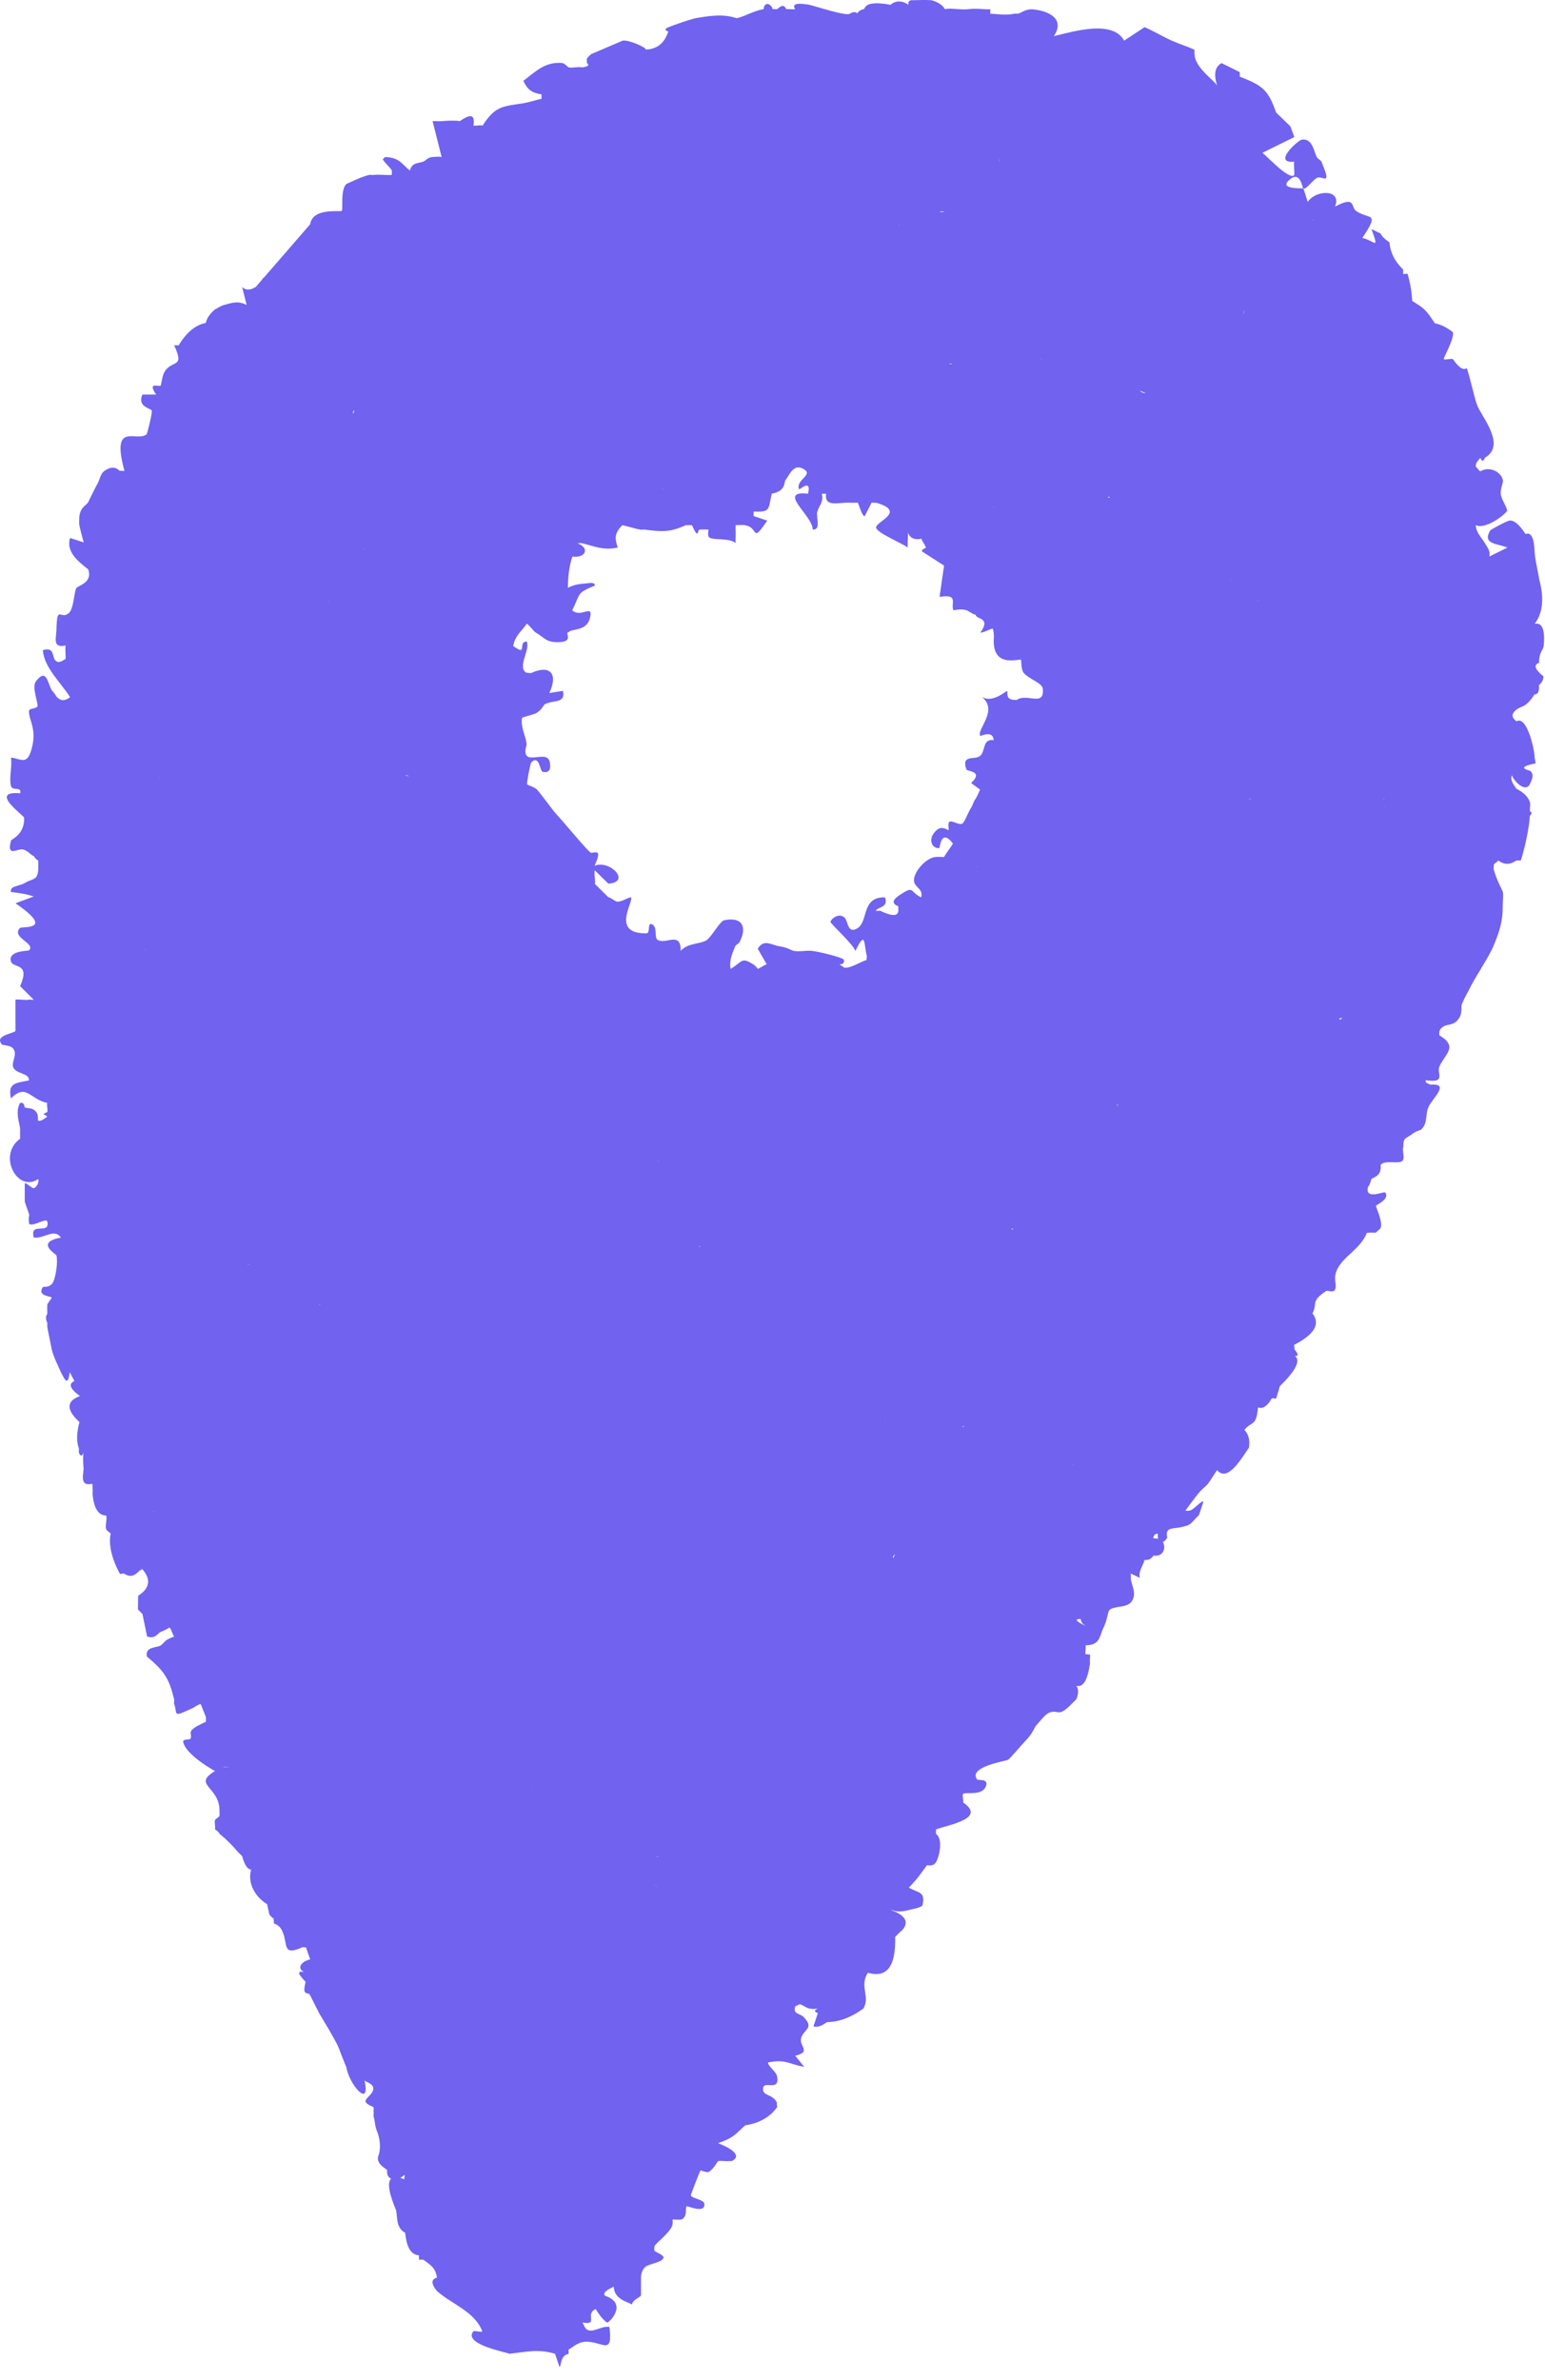 <svg width="50" height="77" viewBox="0 0 50 77" fill="none" xmlns="http://www.w3.org/2000/svg">
<path d="M49.81 21.488C49.795 21.107 49.919 21.078 49.956 20.908C50.009 20.376 49.911 20.132 49.664 20.183C49.93 19.844 49.979 19.36 49.81 18.732C49.78 18.502 49.683 18.155 49.664 17.86C49.649 17.398 49.548 17.206 49.373 17.279C49.26 17.121 49.073 16.836 48.864 16.84C48.785 16.84 48.246 17.132 48.227 17.161C47.965 17.612 48.441 17.579 48.785 17.715L48.201 18.004C48.235 17.823 48.138 17.712 48.051 17.568C47.939 17.379 47.767 17.228 47.76 16.988C48.029 17.139 48.639 16.718 48.77 16.533C48.807 16.482 48.59 16.16 48.568 15.99C48.549 15.82 48.654 15.602 48.639 15.539C48.572 15.24 48.186 15.081 47.906 15.248C47.849 15.218 47.793 15.111 47.76 15.103C47.748 14.963 47.842 14.904 47.906 14.812C47.962 14.937 48.01 14.937 48.051 14.812C48.766 14.398 47.939 13.478 47.801 13.101C47.696 12.813 47.546 12.078 47.464 11.911C47.355 11.989 47.209 11.893 47.022 11.62C46.974 11.586 46.764 11.656 46.727 11.62C46.697 11.586 47.06 10.991 47.022 10.751C46.835 10.6 46.637 10.5 46.435 10.459C46.132 9.998 46.083 9.975 45.701 9.735C45.69 9.451 45.638 9.163 45.555 8.863C45.522 8.845 45.458 8.878 45.409 8.863V8.719C45.144 8.468 44.994 8.176 44.968 7.847C44.945 7.81 44.773 7.736 44.676 7.555L44.384 7.411C44.646 8.132 44.485 7.781 44.088 7.7C44.665 6.831 44.32 7.116 43.894 6.831C43.703 6.706 43.894 6.318 43.205 6.684C43.437 6.096 42.554 6.148 42.322 6.536C42.296 6.454 42.191 6.115 42.176 6.1C42.15 6.078 41.353 6.14 41.734 5.812C42.086 5.509 42.146 6.081 42.176 6.1C42.255 6.152 42.479 5.834 42.618 5.756C42.79 5.656 43.127 6.081 42.764 5.232C42.741 5.184 42.651 5.139 42.618 5.087C42.524 4.936 42.487 4.456 42.124 4.519C42.011 4.537 41.158 5.294 41.884 5.232C41.862 5.368 41.899 5.523 41.884 5.668C41.712 5.826 41.031 5.08 40.855 4.943L41.888 4.434L41.761 4.09L41.297 3.639C41.042 2.911 40.87 2.771 40.121 2.479V2.335C39.938 2.239 39.721 2.136 39.534 2.043C39.321 2.154 39.272 2.394 39.388 2.767C39.279 2.586 38.759 2.25 38.666 1.84C38.669 1.803 38.666 1.77 38.654 1.751V1.607C38.437 1.507 38.168 1.426 37.921 1.315C37.629 1.186 37.341 1.005 37.041 0.879L36.379 1.315C36.012 0.636 34.766 1.009 34.104 1.171C34.467 0.632 33.98 0.355 33.43 0.303C33.183 0.281 33.045 0.432 32.932 0.443C32.854 0.44 32.79 0.443 32.734 0.462C32.446 0.484 32.345 0.462 32.049 0.443V0.299C31.877 0.314 31.611 0.259 31.316 0.299C31.11 0.325 30.721 0.248 30.582 0.299C30.5 0.159 30.354 0.063 30.141 0.007C29.953 -0.007 29.744 0.004 29.553 0.007C29.407 -0.007 29.385 0.07 29.4 0.155C29.258 0.052 29.022 -0.022 28.82 0.155C27.907 -0.011 28.026 0.299 27.94 0.299C27.843 0.322 27.779 0.37 27.742 0.436C27.701 0.381 27.626 0.37 27.499 0.443C27.386 0.532 26.41 0.203 26.177 0.152C25.957 0.118 25.582 0.07 25.736 0.296C25.646 0.31 25.538 0.288 25.444 0.296C25.369 0.133 25.276 0.181 25.152 0.296C25.104 0.303 25.051 0.288 25.006 0.296C24.939 0.081 24.722 0.067 24.714 0.296C24.389 0.344 24.067 0.554 23.835 0.588C23.404 0.44 22.948 0.514 22.514 0.588C22.226 0.658 21.915 0.776 21.634 0.879C21.507 0.935 21.507 0.983 21.634 1.023C21.593 1.053 21.511 1.581 20.901 1.604C20.923 1.541 20.355 1.282 20.152 1.315L19.138 1.748C19.086 1.788 19.033 1.844 18.992 1.892V2.036C19.086 2.106 19.037 2.154 18.846 2.18C18.723 2.15 18.536 2.206 18.405 2.18C18.397 2.176 18.39 2.172 18.386 2.169C18.341 2.136 18.266 2.039 18.165 2.036C17.634 1.999 17.316 2.328 16.938 2.616C17.061 2.893 17.218 3.011 17.525 3.052V3.196C17.495 3.196 17.102 3.314 16.938 3.34C16.264 3.447 16.032 3.421 15.617 4.064C15.557 4.038 15.418 4.075 15.321 4.064C15.388 3.661 15.186 3.706 14.879 3.92C14.771 3.89 14.43 3.905 14.292 3.92C14.195 3.931 14.094 3.913 14 3.92L14.292 5.08C14.225 5.062 14.082 5.073 14 5.08C13.839 5.091 13.787 5.191 13.708 5.224C13.54 5.294 13.334 5.246 13.267 5.516C13.016 5.335 12.948 5.095 12.462 5.08L12.387 5.154C12.439 5.257 12.664 5.457 12.679 5.516C12.69 5.557 12.675 5.612 12.679 5.66C12.488 5.675 12.282 5.638 12.091 5.66C12.043 5.668 11.99 5.649 11.945 5.66C11.751 5.701 11.41 5.86 11.212 5.952C11.01 6.126 11.107 6.776 11.062 6.82C11.014 6.868 10.119 6.706 10.037 7.256L8.54 8.982C8.517 8.989 8.502 9.007 8.484 9.044L8.274 9.288C8.252 9.285 8.038 9.469 7.836 9.288L7.982 9.868C7.702 9.724 7.526 9.791 7.249 9.868C7.099 9.913 7.047 9.972 6.953 10.012C6.785 10.16 6.687 10.304 6.661 10.448C6.328 10.511 6.033 10.755 5.782 11.172C5.733 11.172 5.684 11.172 5.636 11.172C5.973 11.897 5.61 11.649 5.355 11.982C5.239 12.133 5.228 12.44 5.198 12.477C5.153 12.525 4.753 12.332 5.052 12.765H4.61C4.423 13.168 4.902 13.212 4.914 13.289C4.925 13.378 4.771 14.028 4.741 14.054C4.416 14.313 3.585 13.607 4.027 15.233C3.982 15.244 3.926 15.222 3.881 15.233C3.854 15.24 3.72 15.007 3.398 15.222C3.233 15.332 3.237 15.521 3.147 15.665C3.087 15.765 2.93 16.094 2.855 16.245C2.799 16.356 2.556 16.411 2.563 16.825C2.563 16.873 2.56 16.921 2.563 16.969C2.563 16.999 2.691 17.497 2.709 17.549L2.268 17.405C2.129 17.841 2.518 18.159 2.855 18.421C3.009 18.861 2.522 18.935 2.466 19.035C2.395 19.164 2.388 19.703 2.223 19.84C1.95 20.069 1.849 19.533 1.826 20.379C1.819 20.653 1.691 20.97 2.122 20.885C2.103 21.026 2.133 21.177 2.122 21.321C2.107 21.314 1.935 21.473 1.822 21.395C1.658 21.281 1.8 20.915 1.388 21.033C1.415 21.58 1.976 22.094 2.268 22.555C2.069 22.711 1.938 22.655 1.83 22.541C1.792 22.474 1.744 22.408 1.68 22.337C1.545 22.138 1.516 21.573 1.16 22.049C1.022 22.234 1.239 22.733 1.212 22.847C1.19 22.936 0.943 22.906 0.939 22.999C0.924 23.279 1.175 23.553 1.051 24.111C0.902 24.813 0.692 24.543 0.355 24.51C0.4 24.794 0.288 25.171 0.355 25.43C0.397 25.603 0.715 25.43 0.651 25.666C-0.389 25.574 0.778 26.387 0.782 26.457C0.797 27.007 0.37 27.148 0.359 27.192C0.202 27.75 0.561 27.451 0.726 27.48C0.902 27.514 0.98 27.654 1.093 27.698C1.104 27.702 1.145 27.798 1.239 27.842C1.231 27.938 1.246 28.038 1.239 28.134C1.205 28.496 1.089 28.4 0.797 28.57C0.602 28.681 0.307 28.659 0.355 28.858C0.591 28.888 0.868 28.921 1.089 29.006L0.501 29.224C1.815 30.122 0.707 29.963 0.647 30.022C0.352 30.332 1.16 30.517 0.943 30.746C0.921 30.772 0.247 30.746 0.355 31.108C0.423 31.337 0.995 31.127 0.651 31.906L1.089 32.342C1.055 32.357 0.992 32.331 0.943 32.342C0.816 32.368 0.644 32.324 0.501 32.342V33.358C0.352 33.462 -0.176 33.506 0.06 33.791C0.082 33.82 0.352 33.809 0.434 33.935C0.569 34.134 0.359 34.378 0.427 34.529C0.531 34.762 0.943 34.703 0.939 34.954C0.516 35.043 0.243 35.025 0.355 35.538C0.853 35.028 0.98 35.582 1.531 35.682C1.504 35.73 1.549 35.882 1.531 35.974C1.531 35.989 1.437 36.004 1.411 36.052L1.531 36.118C1.531 36.118 1.351 36.288 1.239 36.262C1.212 36.207 1.257 36.081 1.167 35.97C1.048 35.823 0.894 35.871 0.797 35.826C0.79 35.823 0.801 35.653 0.651 35.682C0.471 35.981 0.659 36.403 0.651 36.55C0.647 36.646 0.651 36.742 0.651 36.842C-0.097 37.378 0.569 38.601 1.239 38.146C1.272 38.25 1.179 38.423 1.093 38.438C1.018 38.449 0.842 38.235 0.801 38.294V38.874C0.838 39 0.928 39.233 0.947 39.31C0.947 39.325 0.909 39.425 0.947 39.602C1.108 39.687 1.508 39.373 1.534 39.532C1.613 39.971 0.95 39.502 1.093 40.038C1.429 40.082 1.755 39.728 1.972 40.038C1.126 40.201 1.807 40.559 1.826 40.618C1.879 40.81 1.811 41.268 1.729 41.461C1.632 41.682 1.4 41.619 1.388 41.638C1.179 41.956 1.684 41.922 1.673 41.992C1.643 42.029 1.609 42.077 1.572 42.137C1.549 42.166 1.531 42.192 1.531 42.214C1.523 42.31 1.531 42.406 1.531 42.506C1.474 42.584 1.474 42.683 1.531 42.798C1.531 42.846 1.527 42.894 1.531 42.942L1.676 43.666C1.77 43.991 1.849 44.113 1.968 44.39C2.141 44.737 2.197 44.793 2.26 44.39C2.301 44.49 2.361 44.582 2.406 44.682C2.204 44.771 2.264 44.933 2.586 45.166C2.144 45.329 2.137 45.609 2.571 46.008C2.477 46.359 2.47 46.644 2.552 46.855C2.552 46.903 2.552 46.951 2.552 46.999C2.608 47.124 2.657 47.124 2.698 46.999C2.687 47.135 2.687 47.279 2.698 47.435C2.728 47.556 2.649 47.763 2.698 47.911C2.754 48.081 2.956 47.989 2.994 48.015C2.983 48.107 3.012 48.221 2.994 48.306C3.031 48.787 3.177 49.031 3.435 49.031C3.477 49.123 3.394 49.374 3.435 49.467C3.469 49.544 3.536 49.566 3.581 49.611C3.51 49.973 3.607 50.405 3.877 50.915C3.888 50.937 3.989 50.893 4.023 50.915C4.356 51.129 4.472 50.778 4.61 50.771C4.895 51.1 4.846 51.388 4.472 51.628L4.465 51.931V52.075C4.517 52.119 4.562 52.175 4.61 52.219L4.76 52.943C5.015 53.047 5.116 52.829 5.198 52.799C5.292 52.766 5.404 52.703 5.49 52.655C5.55 52.721 5.576 52.862 5.636 52.947C5.284 53.072 5.359 53.124 5.194 53.239C5.089 53.309 4.678 53.268 4.756 53.597C5.318 54.063 5.471 54.306 5.636 54.979C5.647 55.027 5.621 55.082 5.636 55.123C5.756 55.467 5.561 55.577 6.223 55.267C6.235 55.274 6.467 55.101 6.5 55.138L6.665 55.559V55.703C6.665 55.703 6.407 55.825 6.369 55.847C6.033 56.058 6.238 56.08 6.164 56.25C6.141 56.298 5.913 56.25 5.928 56.353C5.988 56.7 6.646 57.125 6.957 57.299C6.201 57.754 7.125 57.798 7.103 58.603C7.103 58.651 7.11 58.703 7.103 58.747C7.095 58.788 6.968 58.847 6.957 58.891C6.934 58.973 6.979 59.098 6.957 59.183C7.009 59.22 7.08 59.268 7.103 59.327C7.335 59.516 7.529 59.712 7.69 59.907C7.739 59.952 7.788 60.007 7.836 60.051C7.911 60.332 8.008 60.48 8.128 60.487C8.001 60.92 8.252 61.367 8.645 61.607L8.716 61.939C8.753 61.995 8.813 62.039 8.862 62.084C8.851 62.128 8.869 62.18 8.862 62.228C9.015 62.279 9.094 62.372 9.154 62.52C9.318 62.919 9.131 63.295 9.794 62.996C9.827 63 9.865 63.004 9.902 63.004L10.037 63.391C9.7 63.476 9.621 63.705 9.838 63.794C9.599 63.768 9.644 63.857 9.891 64.119C9.76 64.625 9.977 64.415 10.037 64.555L10.329 65.135C10.546 65.494 10.707 65.76 10.916 66.151C10.954 66.221 11.159 66.783 11.208 66.875C11.294 67.444 12.005 68.246 11.796 67.311C11.807 67.341 12.058 67.404 12.08 67.544C12.106 67.733 11.841 67.862 11.829 67.969C11.818 68.08 12.08 68.154 12.091 68.18C12.103 68.224 12.08 68.276 12.091 68.324C12.103 68.372 12.08 68.423 12.091 68.468C12.148 68.686 12.114 68.752 12.237 69.048C12.316 69.329 12.316 69.572 12.237 69.772C12.17 70.019 12.522 70.182 12.529 70.208C12.511 70.363 12.567 70.448 12.656 70.485C12.529 70.614 12.585 70.954 12.821 71.516C12.866 71.789 12.821 72.07 13.113 72.24C13.158 72.713 13.308 72.953 13.555 72.964C13.555 73.012 13.566 73.075 13.555 73.108H13.701C13.955 73.3 14.086 73.359 14.142 73.688C13.948 73.74 13.948 73.884 14.142 74.124C14.629 74.553 15.366 74.785 15.609 75.428C15.553 75.462 15.344 75.391 15.317 75.428C14.98 75.849 16.402 76.104 16.492 76.152C17.02 76.09 17.435 75.99 17.963 76.152L18.109 76.588C18.18 76.47 18.131 76.219 18.401 76.152V76.008C18.476 75.997 18.67 75.779 18.929 75.764C19.483 75.728 19.842 76.256 19.722 75.284C19.505 75.243 19.262 75.428 19.075 75.399C18.91 75.373 18.899 75.188 18.843 75.14C19.262 75.21 19.082 75.029 19.134 74.848C19.153 74.785 19.217 74.73 19.28 74.704C19.344 74.83 19.539 75.088 19.647 75.14C19.7 75.166 20.351 74.527 19.572 74.272C19.595 74.257 19.419 74.183 19.864 73.98C19.864 74.412 20.399 74.497 20.452 74.56C20.482 74.397 20.684 74.346 20.744 74.268V73.688C20.744 73.688 20.74 73.459 20.893 73.334C21.009 73.241 21.466 73.189 21.473 73.034C21.477 72.949 21.211 72.868 21.181 72.816C21.17 72.798 21.174 72.698 21.181 72.672C21.208 72.58 21.743 72.195 21.769 71.948V71.804C21.84 71.811 22.027 71.822 22.061 71.804C22.263 71.704 22.162 71.449 22.222 71.379C22.241 71.357 22.836 71.638 22.794 71.298C22.776 71.146 22.33 71.124 22.36 71.01C22.375 70.954 22.641 70.26 22.667 70.226C22.682 70.208 22.877 70.308 22.948 70.263C23.113 70.152 23.214 69.931 23.24 69.92C23.277 69.901 23.453 69.92 23.532 69.92C23.584 69.92 23.64 69.909 23.678 69.92C24.093 69.716 23.498 69.432 23.236 69.34C23.76 69.151 23.775 69.07 24.116 68.76C24.572 68.693 24.913 68.497 25.145 68.18C25.167 68.146 25.122 68.069 25.145 68.035C25.025 67.733 24.621 67.825 24.703 67.529C24.759 67.326 25.249 67.673 25.145 67.163C25.118 67.031 24.857 66.85 24.853 66.728C25.414 66.617 25.496 66.764 26.028 66.872L25.736 66.51C26.264 66.38 25.867 66.21 25.923 65.955C25.99 65.653 26.361 65.641 26.028 65.276C25.886 65.117 25.65 65.183 25.736 64.913L25.882 64.84C26.088 64.906 26.099 65.032 26.469 64.984C26.342 65.039 26.342 65.087 26.469 65.128L26.323 65.564C26.507 65.597 26.623 65.516 26.765 65.42C27.143 65.42 27.536 65.276 27.94 64.984C28.172 64.596 27.802 64.26 28.086 63.824C28.704 64.005 28.995 63.617 28.969 62.664C29.018 62.615 29.067 62.568 29.115 62.52C29.523 62.187 29.231 61.925 28.823 61.795C28.909 61.784 29.011 61.903 29.411 61.795C29.542 61.758 29.755 61.733 29.852 61.651C29.957 61.186 29.736 61.256 29.411 61.071C29.714 60.757 29.755 60.672 29.998 60.347C30.01 60.332 30.193 60.41 30.29 60.247C30.41 60.048 30.522 59.486 30.29 59.331V59.187C30.728 59.028 31.926 58.836 31.17 58.315C31.189 58.237 31.129 58.068 31.174 58.034C31.263 57.971 31.769 58.108 31.9 57.805C32.023 57.528 31.649 57.606 31.626 57.576C31.305 57.162 32.566 56.974 32.626 56.933C32.689 56.893 33.082 56.427 33.221 56.283C33.419 56.076 33.494 55.869 33.513 55.847C33.625 55.729 33.819 55.463 33.954 55.411C34.272 55.289 34.224 55.596 34.688 55.119C34.736 55.071 34.789 55.023 34.834 54.975C34.908 54.79 34.908 54.646 34.834 54.539C35.051 54.602 35.197 54.362 35.275 53.815C35.26 53.726 35.286 53.619 35.275 53.523C35.238 53.542 35.174 53.508 35.129 53.523C35.114 53.434 35.152 53.309 35.129 53.231C35.619 53.228 35.575 52.925 35.717 52.651C35.818 52.456 35.855 52.153 35.893 52.105C36.016 51.942 36.454 52.034 36.611 51.827C36.821 51.558 36.592 51.255 36.596 51.051C36.596 51.004 36.596 50.956 36.596 50.907L36.888 51.051C36.828 50.837 37.015 50.616 37.038 50.471C37.188 50.479 37.244 50.435 37.333 50.327C37.651 50.375 37.745 50.076 37.633 49.888C37.678 49.873 37.726 49.829 37.775 49.747C37.693 49.348 37.988 49.507 38.389 49.363C38.437 49.352 38.479 49.337 38.508 49.311C38.565 49.282 38.707 49.101 38.8 49.02L38.946 48.584C38.894 48.525 38.639 48.839 38.508 48.872C38.475 48.879 38.392 48.879 38.363 48.872C38.505 48.676 38.651 48.476 38.804 48.292C38.905 48.17 39.051 48.063 39.096 48C39.201 47.859 39.287 47.704 39.388 47.564C39.728 47.967 40.174 47.191 40.417 46.84C40.458 46.592 40.406 46.4 40.271 46.26C40.526 45.96 40.649 46.167 40.713 45.536C40.907 45.606 41.061 45.414 41.154 45.244C41.188 45.221 41.267 45.266 41.3 45.244L41.42 44.845C41.94 44.339 42.101 44.013 41.903 43.866C42.019 43.892 42.03 43.81 41.888 43.651C41.91 43.618 41.865 43.537 41.888 43.507C42.539 43.171 42.737 42.835 42.475 42.491C42.648 42.162 42.401 42.114 42.917 41.767C42.951 41.745 43.134 41.819 43.186 41.749C43.34 41.553 42.981 41.298 43.505 40.751C43.767 40.478 44.077 40.278 44.238 39.879C44.272 39.898 44.335 39.868 44.384 39.879H44.53C44.571 39.824 44.65 39.779 44.676 39.735C44.769 39.55 44.519 39.048 44.53 39.011C44.537 38.981 45.005 38.782 44.822 38.575C44.792 38.542 44.159 38.834 44.272 38.401C44.309 38.364 44.347 38.276 44.384 38.139C44.522 38.069 44.646 38.021 44.676 37.847C44.683 37.814 44.687 37.733 44.676 37.703C44.777 37.504 45.301 37.685 45.398 37.544C45.462 37.456 45.379 37.23 45.409 37.123C45.428 37.06 45.398 36.983 45.45 36.872C45.477 36.816 45.634 36.75 45.705 36.687C45.806 36.598 45.978 36.562 45.997 36.543C46.218 36.314 46.117 36.081 46.225 35.826C46.356 35.523 46.951 35.039 46.289 35.091C46.289 35.069 46.105 35.062 46.139 34.947C46.824 35.05 46.487 34.725 46.581 34.511C46.757 34.097 47.209 33.872 46.581 33.495C46.566 33.347 46.599 33.281 46.727 33.203C46.835 33.137 47.034 33.177 47.179 32.996C47.352 32.782 47.266 32.59 47.314 32.475C47.415 32.239 47.505 32.102 47.606 31.895C47.767 31.578 48.205 30.924 48.34 30.591C48.531 30.118 48.639 29.804 48.632 29.287C48.632 29.161 48.661 28.94 48.632 28.851C48.594 28.736 48.444 28.5 48.34 28.127C48.325 28.079 48.358 28.02 48.34 27.983C48.37 27.924 48.474 27.876 48.486 27.839C48.68 27.986 48.875 27.979 49.073 27.839H49.219C49.346 27.436 49.485 26.808 49.511 26.387C49.578 26.328 49.582 26.279 49.511 26.243C49.507 26.15 49.533 26.017 49.511 25.951C49.444 25.751 49.257 25.607 49.069 25.515C48.995 25.378 48.871 25.289 48.923 25.079C49.025 25.319 49.376 25.64 49.511 25.371C49.507 25.345 49.709 25.068 49.511 24.935C49.212 24.861 49.272 24.779 49.698 24.698L49.661 24.499C49.687 24.414 49.44 23.117 49.073 23.339C49.073 23.324 48.871 23.206 48.983 23.054C49.189 22.784 49.331 22.991 49.657 22.467C49.769 22.47 49.822 22.374 49.803 22.175C49.814 22.134 49.945 22.09 49.949 21.883C49.672 21.654 49.623 21.51 49.803 21.447L49.81 21.488ZM11.474 13.275C11.455 13.312 11.437 13.352 11.429 13.393C11.41 13.334 11.429 13.297 11.474 13.275ZM44.755 25.847C44.755 25.847 44.792 25.836 44.818 25.84C44.799 25.847 44.777 25.847 44.755 25.847ZM36.151 35.701C36.151 35.701 36.158 35.719 36.166 35.73C36.17 35.752 36.17 35.778 36.166 35.812C36.158 35.778 36.151 35.741 36.151 35.701ZM40.41 25.84C40.447 25.843 40.484 25.851 40.518 25.855C40.469 25.855 40.432 25.855 40.41 25.84ZM10.684 19.456H10.594C10.621 19.448 10.654 19.456 10.684 19.456ZM18.378 19.023C18.382 18.676 18.412 18.336 18.524 18.007C18.959 18.067 19.101 17.715 18.67 17.571C18.708 17.586 18.768 17.56 18.816 17.571C19.191 17.656 19.524 17.823 19.991 17.715C19.883 17.387 19.898 17.246 20.137 16.991C20.336 17.032 20.583 17.113 20.725 17.136C20.774 17.143 20.822 17.128 20.871 17.136C21.376 17.195 21.646 17.243 22.192 16.991C22.267 16.991 22.323 16.991 22.372 16.991H22.394C22.615 17.494 22.57 17.143 22.634 17.136C22.69 17.128 22.828 17.128 22.892 17.132C22.903 17.132 22.914 17.136 22.925 17.136C22.94 17.15 22.881 17.331 22.955 17.387C23.086 17.49 23.584 17.39 23.805 17.568C23.797 17.424 23.82 17.276 23.805 17.132C23.801 17.084 23.816 17.032 23.805 16.988C23.902 16.995 24.003 16.977 24.097 16.988C24.131 16.999 24.16 17.006 24.19 17.01C24.538 17.128 24.34 17.56 24.83 16.844L24.389 16.696V16.552C24.931 16.57 24.86 16.496 24.976 15.972C25.436 15.894 25.373 15.591 25.418 15.536C25.56 15.358 25.676 14.985 26.005 15.174C26.346 15.366 25.736 15.525 25.859 15.828C25.874 15.864 26.267 15.458 26.151 15.972C25.122 15.864 26.301 16.677 26.301 17.132C26.585 17.154 26.402 16.729 26.447 16.552C26.466 16.533 26.473 16.507 26.473 16.482C26.537 16.345 26.664 16.182 26.593 15.975H26.735C26.672 16.426 27.139 16.249 27.472 16.264C27.57 16.267 27.671 16.267 27.764 16.264C27.813 16.382 27.899 16.7 27.985 16.7L28.206 16.264C28.255 16.256 28.307 16.275 28.352 16.264C29.351 16.552 28.352 16.873 28.352 17.062C28.352 17.232 29.186 17.568 29.377 17.715C29.358 17.531 29.407 17.309 29.377 17.136C29.377 17.372 29.568 17.49 29.819 17.427C29.834 17.509 29.939 17.619 29.965 17.719C29.965 17.727 29.83 17.767 29.834 17.837L30.552 18.299L30.406 19.312C31.05 19.201 30.754 19.544 30.855 19.74C30.867 19.759 31.058 19.674 31.286 19.747C31.346 19.766 31.432 19.851 31.578 19.892C31.585 20.047 32.09 19.965 31.724 20.472C31.941 20.435 32.075 20.32 32.135 20.342C32.154 20.431 32.165 20.523 32.165 20.619C32.079 21.65 32.992 21.299 33.037 21.347C33.067 21.377 33.03 21.635 33.127 21.765C33.269 21.957 33.733 22.094 33.748 22.282C33.804 22.888 33.232 22.408 32.899 22.648C32.891 22.637 32.742 22.666 32.656 22.592C32.569 22.518 32.611 22.363 32.599 22.36C32.558 22.334 32.087 22.814 31.72 22.504C32.367 22.954 31.604 23.575 31.72 23.808C31.731 23.83 32.132 23.597 32.158 23.948C31.791 23.885 31.9 24.307 31.716 24.458C31.548 24.599 31.099 24.395 31.275 24.894C31.301 24.968 31.847 24.938 31.428 25.334L31.72 25.548C31.694 25.578 31.641 25.74 31.574 25.84C31.495 25.951 31.473 26.065 31.428 26.132C31.334 26.272 31.218 26.601 31.144 26.645C31.039 26.712 30.799 26.523 30.724 26.59C30.657 26.649 30.721 26.83 30.695 26.856C30.683 26.871 30.496 26.704 30.328 26.845C29.987 27.126 30.163 27.473 30.399 27.436C30.421 27.432 30.448 26.778 30.84 27.292C30.751 27.443 30.635 27.576 30.549 27.728C30.459 27.724 30.343 27.717 30.257 27.728C29.946 27.772 29.531 28.245 29.583 28.526C29.62 28.718 29.89 28.77 29.811 29.032C29.474 28.881 29.579 28.663 29.224 28.888C29.04 29.002 28.73 29.191 29.078 29.324C29.033 29.353 29.246 29.83 28.49 29.468H28.344C28.37 29.346 28.778 29.372 28.636 29.032C27.865 29.014 28.112 29.815 27.746 30.033C27.416 30.233 27.45 29.778 27.323 29.678C27.117 29.516 26.874 29.76 26.877 29.826C26.877 29.889 27.615 30.547 27.682 30.768C28.023 30.055 27.955 30.554 28.049 30.913C28.064 30.964 28.03 31.034 28.049 31.057C27.858 31.108 27.532 31.334 27.323 31.308C27.278 31.274 27.225 31.238 27.166 31.201C27.173 31.193 27.338 31.219 27.311 31.057C27.297 30.972 26.387 30.765 26.282 30.765H26.264C26.264 30.765 26.279 30.765 26.282 30.765C26.095 30.742 25.867 30.798 25.695 30.765C25.612 30.75 25.478 30.65 25.253 30.621C24.954 30.576 24.722 30.362 24.523 30.695L24.815 31.201C24.729 31.215 24.617 31.315 24.523 31.345C24.516 31.341 24.49 31.275 24.378 31.201C23.977 30.942 24.022 31.131 23.644 31.345C23.595 31.071 23.693 30.864 23.79 30.621C23.812 30.569 23.913 30.525 23.936 30.477C24.198 29.959 23.992 29.653 23.434 29.775C23.296 29.804 23.023 30.321 22.862 30.421C22.652 30.55 22.244 30.506 22.031 30.765C22.031 30.114 21.567 30.565 21.286 30.41C21.152 30.332 21.305 29.967 21.077 29.896C20.95 29.856 21.05 30.192 20.923 30.196C19.744 30.214 20.527 29.161 20.418 29.028C20.268 29.058 20.141 29.172 19.98 29.172C19.909 29.172 19.759 29.028 19.688 29.028L19.247 28.592C19.284 28.544 19.217 28.271 19.247 28.156L19.688 28.589C20.441 28.537 19.737 27.809 19.243 28.009C19.539 27.358 19.183 27.654 19.097 27.573C18.872 27.366 18.322 26.686 18.068 26.413C17.825 26.15 17.622 25.825 17.387 25.555C17.297 25.452 17.08 25.411 17.058 25.374C17.039 25.345 17.162 24.702 17.188 24.676C17.45 24.388 17.473 24.946 17.555 24.968C17.847 25.046 17.828 24.754 17.776 24.606C17.652 24.251 16.814 24.861 17.043 24.096C17.031 23.834 16.837 23.527 16.896 23.224C17.046 23.158 17.237 23.128 17.338 23.08C17.521 22.988 17.585 22.818 17.63 22.788C17.896 22.633 18.315 22.777 18.218 22.352L17.776 22.422C18.072 21.802 17.806 21.495 17.192 21.772C17.147 21.791 17.072 21.75 17.046 21.772C16.713 21.602 17.174 21.007 17.046 20.756C16.736 20.76 17.099 21.255 16.608 20.9C16.676 20.549 16.87 20.442 17.05 20.176C17.159 20.257 17.271 20.427 17.342 20.468C17.622 20.623 17.671 20.811 18.154 20.771C18.517 20.741 18.322 20.512 18.367 20.468C18.405 20.453 18.427 20.435 18.442 20.42C18.637 20.339 19.015 20.383 19.101 19.958C19.187 19.533 18.801 20.006 18.517 19.744C18.798 19.212 18.622 19.201 19.25 18.946C19.258 18.82 19.056 18.868 18.959 18.876C18.73 18.89 18.577 18.92 18.371 19.02L18.378 19.023ZM21.451 15.802C21.451 15.802 21.458 15.82 21.462 15.831L21.444 15.809C21.444 15.809 21.451 15.805 21.455 15.802H21.451ZM18.442 34.178C18.442 34.178 18.435 34.186 18.431 34.186C18.431 34.186 18.438 34.182 18.438 34.178H18.442ZM18.82 39.473C18.771 39.469 18.723 39.477 18.674 39.473H18.82ZM18.023 37.877H18.087C18.068 37.877 18.045 37.877 18.023 37.877ZM22.637 40.341C22.637 40.341 22.622 40.319 22.626 40.308C22.637 40.315 22.648 40.326 22.66 40.334C22.652 40.334 22.645 40.337 22.637 40.341ZM17.664 39.473C17.664 39.473 17.645 39.473 17.641 39.473C17.649 39.473 17.656 39.473 17.664 39.473ZM16.616 40.485C16.616 40.485 16.612 40.481 16.605 40.478C16.605 40.478 16.612 40.481 16.616 40.485ZM21.316 37.515C21.32 37.541 21.324 37.566 21.316 37.585V37.515ZM22.615 43.407C22.615 43.407 22.607 43.407 22.604 43.407C22.607 43.407 22.611 43.407 22.619 43.407H22.615ZM14.266 32.8H14.12C14.168 32.8 14.217 32.8 14.266 32.8ZM33.191 26.172C33.191 26.172 33.202 26.146 33.213 26.128C33.213 26.128 33.206 26.146 33.191 26.172ZM13.236 25.112C13.192 25.108 13.154 25.101 13.117 25.093C13.15 25.082 13.192 25.086 13.236 25.112ZM10.782 27.576C10.782 27.576 10.819 27.576 10.841 27.576H10.744C10.744 27.576 10.77 27.576 10.785 27.576H10.782ZM24.857 33.994C24.857 33.994 24.845 33.972 24.841 33.961C24.849 33.972 24.849 33.983 24.857 33.994ZM32.113 16.411C32.139 16.408 32.165 16.4 32.188 16.411H32.113ZM31.623 28.06C31.623 28.06 31.604 28.027 31.6 28.016C31.615 28.031 31.623 28.046 31.623 28.06ZM33.947 17.364C33.947 17.383 33.95 17.405 33.947 17.424V17.364ZM33.213 13.803C33.213 13.803 33.198 13.803 33.179 13.803C33.191 13.803 33.202 13.803 33.213 13.803ZM20.643 12.495C20.672 12.495 20.703 12.491 20.729 12.495H20.643ZM10.385 42.192C10.385 42.192 10.359 42.207 10.347 42.211C10.332 42.218 10.318 42.221 10.299 42.229C10.329 42.211 10.355 42.199 10.381 42.192H10.385ZM39.822 18.809C39.822 18.783 39.815 18.754 39.822 18.732V18.809ZM32.775 39.761C32.775 39.761 32.786 39.779 32.786 39.794C32.768 39.779 32.745 39.765 32.723 39.746C32.749 39.746 32.768 39.75 32.775 39.761ZM30.717 11.771C30.777 11.752 30.807 11.756 30.814 11.771C30.766 11.778 30.728 11.782 30.717 11.771ZM17.237 57.894C17.237 57.894 17.252 57.905 17.259 57.909C17.252 57.909 17.245 57.909 17.241 57.905C17.241 57.905 17.241 57.898 17.237 57.894ZM33.756 11.605C33.722 11.612 33.688 11.616 33.655 11.627C33.688 11.612 33.722 11.605 33.756 11.605ZM31.159 46.145C31.159 46.145 31.189 46.138 31.203 46.134C31.189 46.149 31.177 46.16 31.162 46.175C31.162 46.164 31.159 46.156 31.155 46.145H31.159ZM40.256 25.954C40.256 25.954 40.264 25.973 40.264 25.984C40.264 25.973 40.256 25.965 40.256 25.954ZM40.731 19.4C40.731 19.4 40.72 19.437 40.705 19.456C40.705 19.445 40.717 19.422 40.731 19.4ZM35.866 16.097C35.866 16.097 35.874 16.071 35.881 16.06C35.893 16.075 35.904 16.086 35.915 16.101C35.9 16.101 35.885 16.101 35.87 16.101L35.866 16.097ZM11.762 17.808C11.762 17.782 11.762 17.753 11.77 17.715C11.77 17.745 11.766 17.778 11.762 17.808ZM8.098 40.921L7.986 40.895C8.02 40.895 8.053 40.903 8.098 40.921ZM28.659 45.92C28.659 45.898 28.651 45.872 28.659 45.853V45.92ZM36.884 12.639C36.955 12.661 37.019 12.691 37.075 12.724C37.015 12.724 36.952 12.702 36.884 12.639ZM6.336 23.664C6.336 23.645 6.336 23.623 6.336 23.605C6.336 23.619 6.339 23.638 6.336 23.664ZM21.226 60.077C21.226 60.077 21.275 60.063 21.316 60.066C21.312 60.074 21.271 60.077 21.226 60.077ZM28.909 50.409C28.88 50.372 28.909 50.331 28.966 50.283C28.947 50.324 28.928 50.364 28.909 50.409ZM44.777 26.065C44.777 26.065 44.807 26.102 44.814 26.128C44.799 26.106 44.788 26.084 44.777 26.065ZM30.403 6.842C30.459 6.842 30.515 6.839 30.571 6.842C30.496 6.868 30.444 6.865 30.403 6.842ZM29.1 7.275C29.1 7.275 29.085 7.275 29.078 7.275C29.082 7.271 29.089 7.264 29.093 7.26C29.093 7.264 29.096 7.271 29.1 7.275ZM9.419 16.345C9.419 16.319 9.412 16.293 9.419 16.267V16.345ZM32.569 47.885C32.547 47.885 32.521 47.889 32.48 47.885C32.513 47.885 32.543 47.885 32.569 47.885ZM24.707 6.118H24.696L24.703 6.111C24.703 6.111 24.703 6.115 24.703 6.118H24.707ZM4.719 30.768C4.704 30.742 4.689 30.72 4.674 30.698C4.693 30.717 4.708 30.742 4.719 30.768ZM40.249 10.179C40.249 10.127 40.249 10.079 40.264 10.031C40.264 10.082 40.256 10.131 40.249 10.179ZM5.161 25.186V25.112C5.161 25.112 5.168 25.156 5.161 25.186ZM21.316 61.082C21.256 61.034 21.197 60.99 21.137 60.949C21.193 60.983 21.249 61.023 21.316 61.082ZM32.334 5.243C32.334 5.206 32.349 5.161 32.367 5.117C32.356 5.158 32.345 5.198 32.334 5.243ZM43.351 32.996V32.944C43.351 32.944 43.396 32.933 43.441 32.941C43.411 32.959 43.381 32.978 43.351 32.996ZM34.68 47.376L34.725 47.368C34.725 47.368 34.725 47.372 34.725 47.376C34.71 47.376 34.695 47.376 34.68 47.376ZM17.383 72.402V72.41H17.376C17.376 72.41 17.379 72.402 17.383 72.399V72.402ZM32.626 52.818C32.626 52.818 32.633 52.818 32.637 52.821C32.637 52.821 32.637 52.821 32.633 52.821L32.626 52.814V52.818ZM24.4 63.691C24.4 63.691 24.434 63.691 24.452 63.691H24.4ZM42.539 7.131C42.513 7.134 42.487 7.138 42.468 7.131H42.539ZM2.485 37.433L2.511 37.441C2.511 37.441 2.492 37.437 2.481 37.433H2.485ZM5.011 48.898C4.962 48.905 4.914 48.894 4.865 48.898H5.011ZM46.435 31.928H46.581C46.532 31.928 46.483 31.928 46.435 31.928ZM13.091 70.363C13.109 70.404 13.068 70.474 13.091 70.507C13.042 70.489 12.993 70.474 12.952 70.459C13.005 70.433 13.053 70.4 13.091 70.359V70.363ZM34.976 52.378C34.976 52.47 35.036 52.551 35.163 52.618C34.819 52.456 34.755 52.378 34.976 52.378ZM8.39 9.307H8.304C8.338 9.303 8.368 9.296 8.39 9.307ZM1.942 20.032C1.942 20.032 1.923 20.054 1.92 20.062C1.92 20.05 1.92 20.039 1.927 20.036C1.927 20.036 1.935 20.032 1.942 20.032ZM7.421 57.166H7.215C7.271 57.151 7.346 57.162 7.421 57.166ZM10.452 65.283C10.452 65.283 10.452 65.283 10.456 65.287C10.456 65.287 10.452 65.287 10.448 65.287C10.448 65.287 10.448 65.287 10.448 65.283H10.452ZM37.326 49.77C37.315 49.707 37.382 49.596 37.472 49.625C37.464 49.688 37.468 49.744 37.479 49.788C37.434 49.773 37.386 49.766 37.326 49.77Z" fill="#7162F0"/>
</svg>
